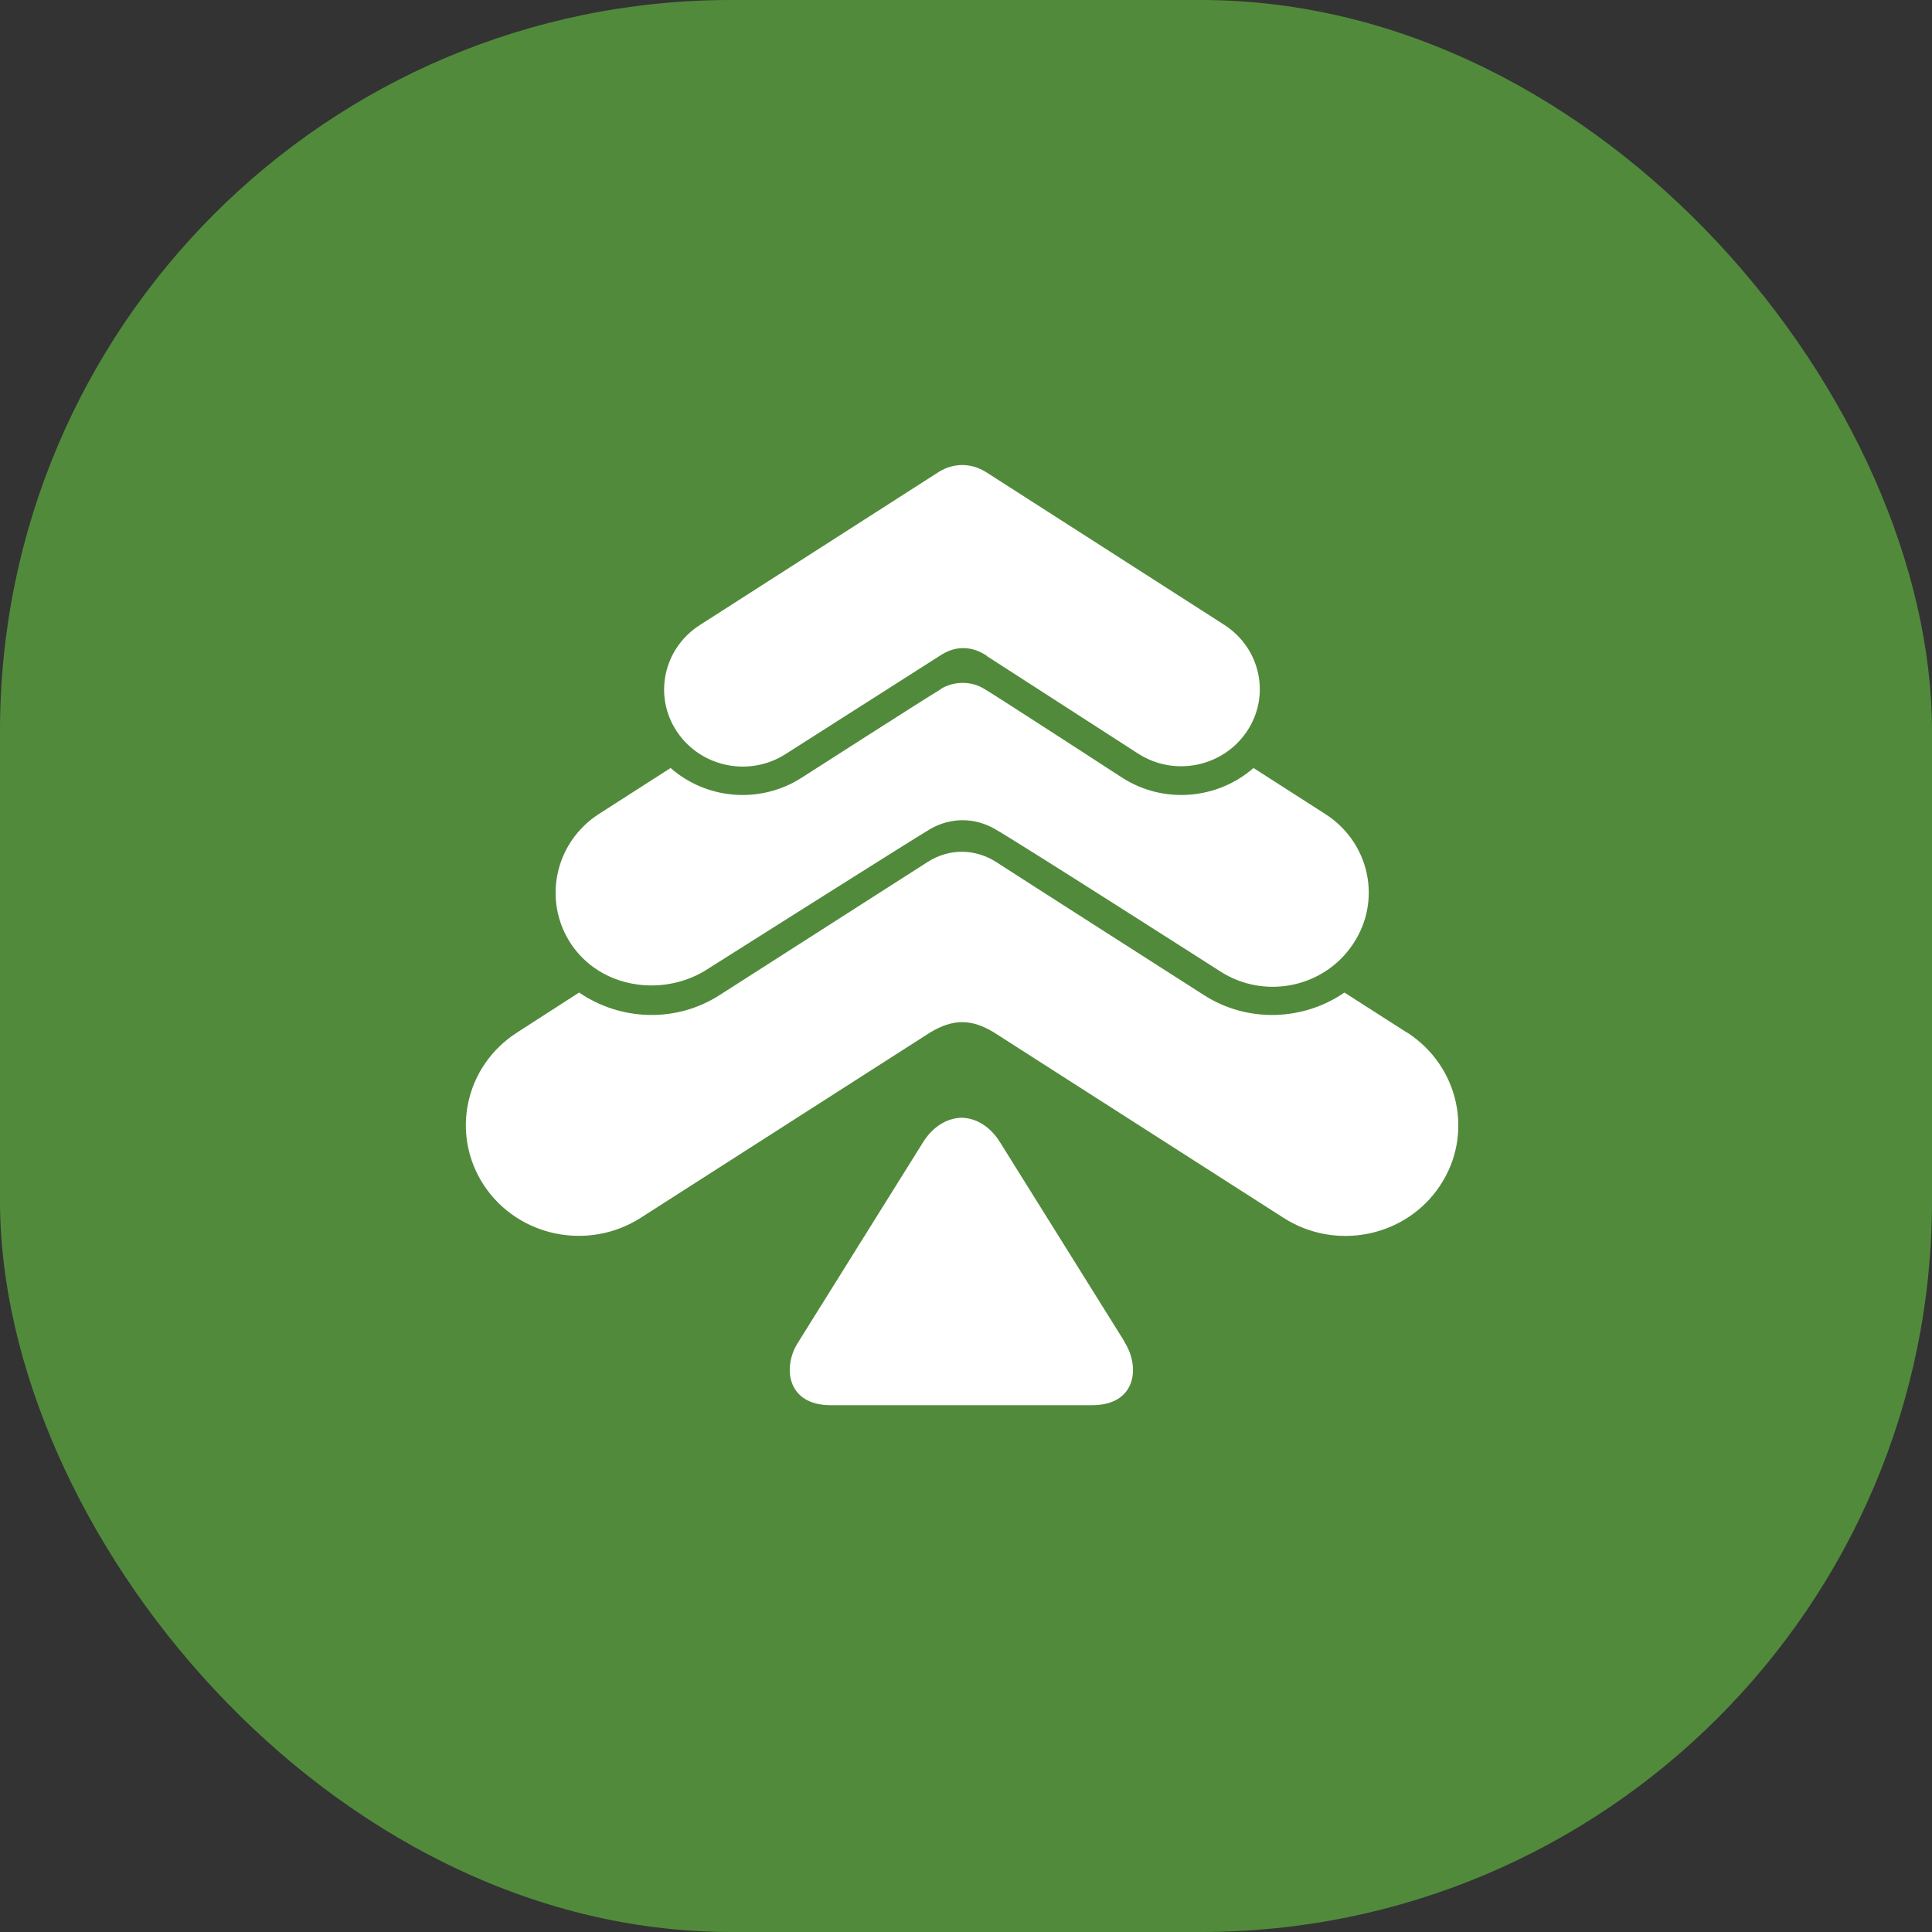 <svg width="37" height="37" viewBox="0 0 37 37" fill="none" xmlns="http://www.w3.org/2000/svg">
<rect x="0" y="0" width="37" height="37" fill="#333333" stroke="none"/>
<rect width="37" height="37" rx="14" fill="#528A3C"/>
<path d="M26.943 19.774L25.747 19.008C24.971 19.545 23.899 19.599 23.055 19.056C23.055 19.056 19.42 16.732 19.088 16.515C18.687 16.255 18.188 16.237 17.763 16.509C17.338 16.78 13.783 19.056 13.783 19.056C12.939 19.599 11.873 19.545 11.091 19.008L9.902 19.774C8.904 20.414 8.62 21.724 9.273 22.708C9.927 23.686 11.263 23.963 12.268 23.324L17.812 19.774C18.25 19.509 18.607 19.509 19.038 19.774L24.583 23.324C25.581 23.963 26.924 23.692 27.577 22.708C28.23 21.73 27.947 20.42 26.949 19.774H26.943Z" fill="white"/>
<path d="M18.018 13.193C18.141 13.12 18.283 13.078 18.437 13.078C18.591 13.078 18.733 13.12 18.85 13.193C19.078 13.326 21.493 14.895 21.493 14.895C22.294 15.408 23.323 15.306 24.006 14.708L25.38 15.589C26.231 16.133 26.471 17.249 25.91 18.082C25.356 18.915 24.216 19.151 23.366 18.601C23.366 18.601 19.429 16.084 19.047 15.873C18.665 15.656 18.215 15.65 17.821 15.873C17.501 16.06 13.484 18.601 13.484 18.601C12.64 19.096 11.494 18.909 10.939 18.082C10.385 17.249 10.625 16.133 11.469 15.589L12.843 14.708C13.521 15.306 14.55 15.408 15.351 14.895C15.351 14.895 17.778 13.338 18.018 13.199V13.193Z" fill="white"/>
<path d="M18.897 12.563L21.799 14.434C22.495 14.881 23.425 14.687 23.881 14.005C24.337 13.323 24.14 12.412 23.444 11.965L18.879 9.038C18.589 8.862 18.263 8.862 17.979 9.038L13.402 11.971C12.706 12.418 12.508 13.329 12.964 14.011C13.42 14.694 14.351 14.887 15.047 14.44L17.992 12.563C18.127 12.472 18.275 12.412 18.448 12.412C18.62 12.412 18.768 12.472 18.904 12.563H18.897Z" fill="white"/>
<path d="M21.538 25.698L19.16 21.889C18.969 21.575 18.698 21.412 18.415 21.406C18.138 21.412 17.86 21.575 17.669 21.889L15.291 25.698C14.983 26.163 15.057 26.911 15.907 26.911H20.916C21.766 26.911 21.84 26.169 21.532 25.698H21.538Z" fill="white"/>
</svg>
